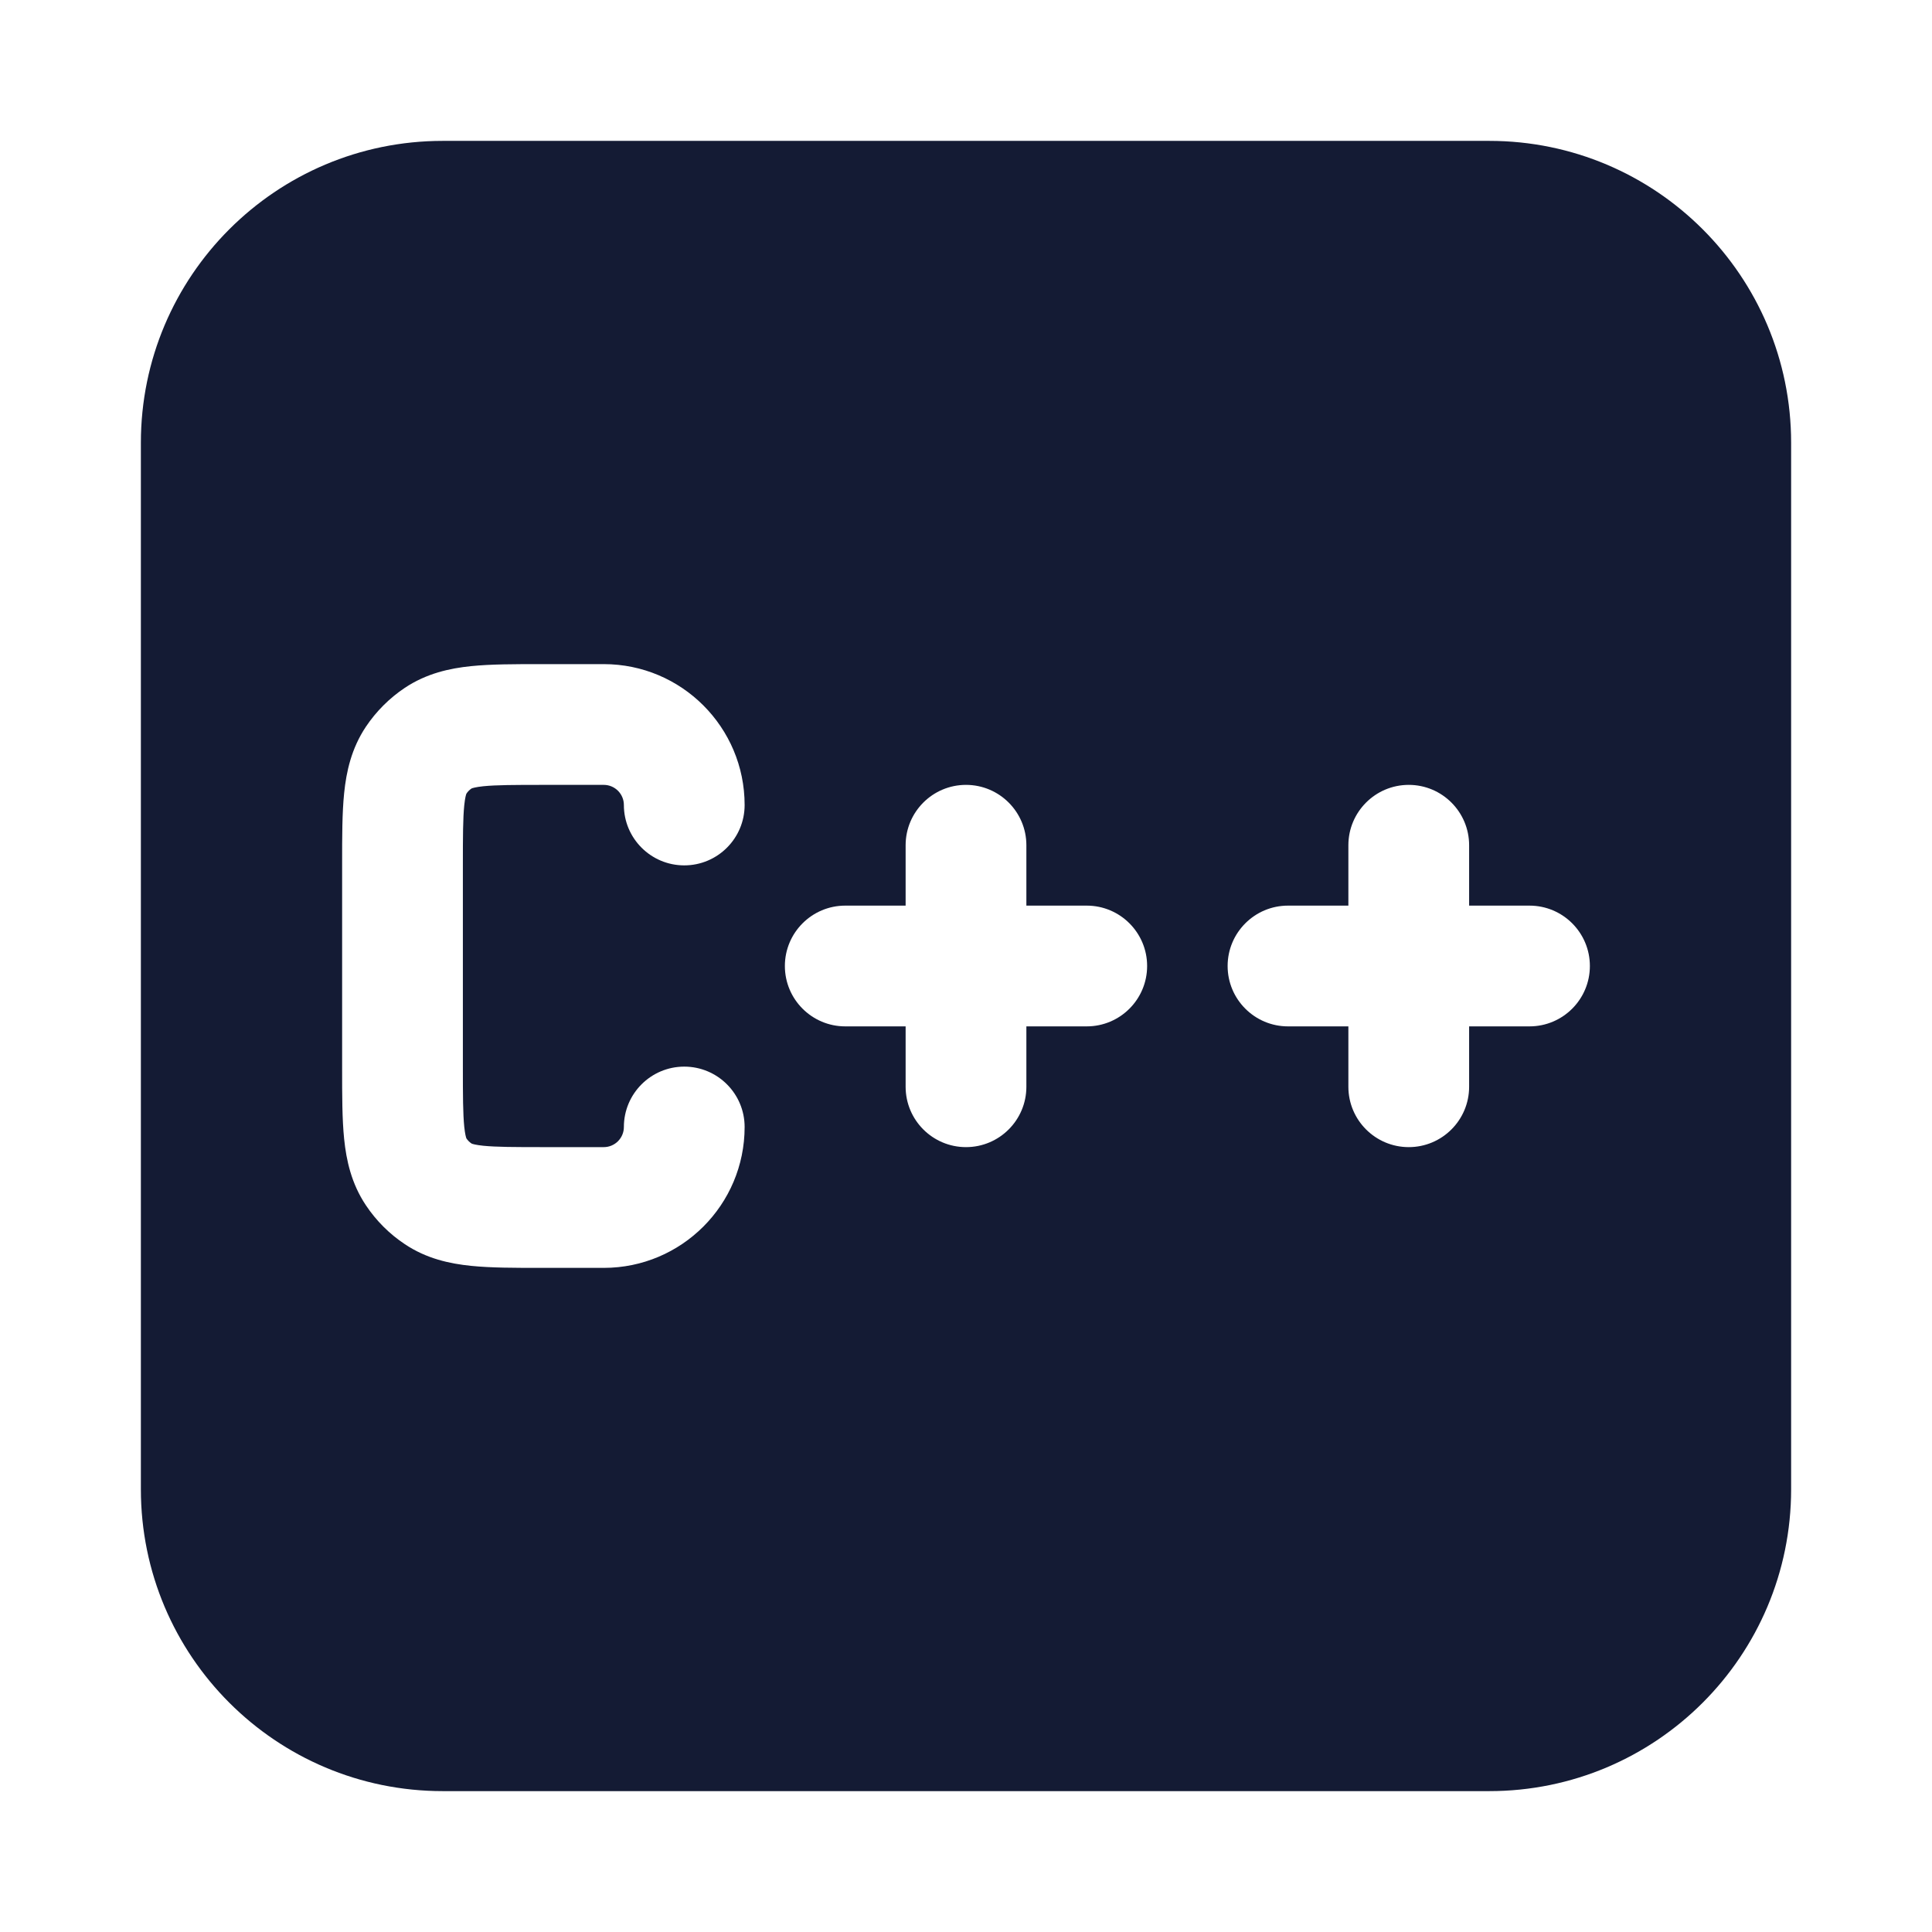 <svg width="24" height="24" viewBox="0 0 24 24" fill="none" xmlns="http://www.w3.org/2000/svg">
<path fill-rule="evenodd" clip-rule="evenodd" d="M5.5 1.75C3.429 1.75 1.75 3.429 1.75 5.5V18.5C1.75 20.571 3.429 22.25 5.5 22.25L18.5 22.25C20.571 22.25 22.25 20.571 22.25 18.5V5.5C22.25 3.429 20.571 1.75 18.5 1.75H5.5ZM7.5 8.25L6.75 8.25L6.717 8.25C6.394 8.25 6.098 8.25 5.852 8.275C5.586 8.302 5.298 8.365 5.028 8.545C4.837 8.673 4.673 8.837 4.545 9.028C4.365 9.298 4.302 9.586 4.275 9.853C4.25 10.098 4.25 10.395 4.25 10.717L4.25 10.75V13.25L4.25 13.283C4.25 13.606 4.25 13.902 4.275 14.148C4.302 14.414 4.365 14.703 4.545 14.972C4.673 15.164 4.837 15.328 5.028 15.455C5.298 15.636 5.586 15.698 5.853 15.725C6.098 15.75 6.394 15.75 6.717 15.75H6.717H6.717H6.717L7.5 15.75C8.466 15.75 9.25 14.966 9.25 14C9.25 13.586 8.914 13.25 8.5 13.25C8.086 13.25 7.75 13.586 7.75 14C7.75 14.138 7.638 14.25 7.5 14.25H6.75C6.383 14.25 6.165 14.249 6.004 14.233C5.909 14.223 5.87 14.211 5.859 14.206C5.833 14.189 5.811 14.167 5.794 14.142C5.789 14.13 5.777 14.091 5.767 13.996C5.751 13.835 5.75 13.617 5.75 13.25V10.75C5.75 10.383 5.751 10.165 5.767 10.005C5.777 9.909 5.789 9.87 5.794 9.859C5.811 9.833 5.833 9.811 5.859 9.794C5.87 9.79 5.909 9.777 6.004 9.767C6.165 9.751 6.383 9.75 6.75 9.75L7.5 9.75C7.638 9.75 7.75 9.862 7.75 10C7.75 10.414 8.086 10.75 8.5 10.75C8.914 10.75 9.25 10.414 9.25 10C9.25 9.034 8.466 8.25 7.5 8.25ZM12 9.75C12.414 9.75 12.75 10.086 12.75 10.5V11.25H13.5C13.914 11.25 14.25 11.586 14.25 12C14.25 12.414 13.914 12.75 13.5 12.75H12.75V13.5C12.75 13.914 12.414 14.25 12 14.25C11.586 14.25 11.25 13.914 11.25 13.5V12.75H10.5C10.086 12.75 9.75 12.414 9.75 12C9.75 11.586 10.086 11.25 10.5 11.25H11.25V10.5C11.25 10.086 11.586 9.75 12 9.75ZM18.25 10.5C18.25 10.086 17.914 9.75 17.5 9.75C17.086 9.75 16.75 10.086 16.75 10.5V11.25H16C15.586 11.25 15.25 11.586 15.25 12C15.25 12.414 15.586 12.75 16 12.75H16.75V13.5C16.75 13.914 17.086 14.25 17.5 14.25C17.914 14.25 18.25 13.914 18.25 13.5V12.75H19C19.414 12.75 19.75 12.414 19.75 12C19.75 11.586 19.414 11.25 19 11.25H18.25V10.5Z" fill="#141B34"/>
</svg>
